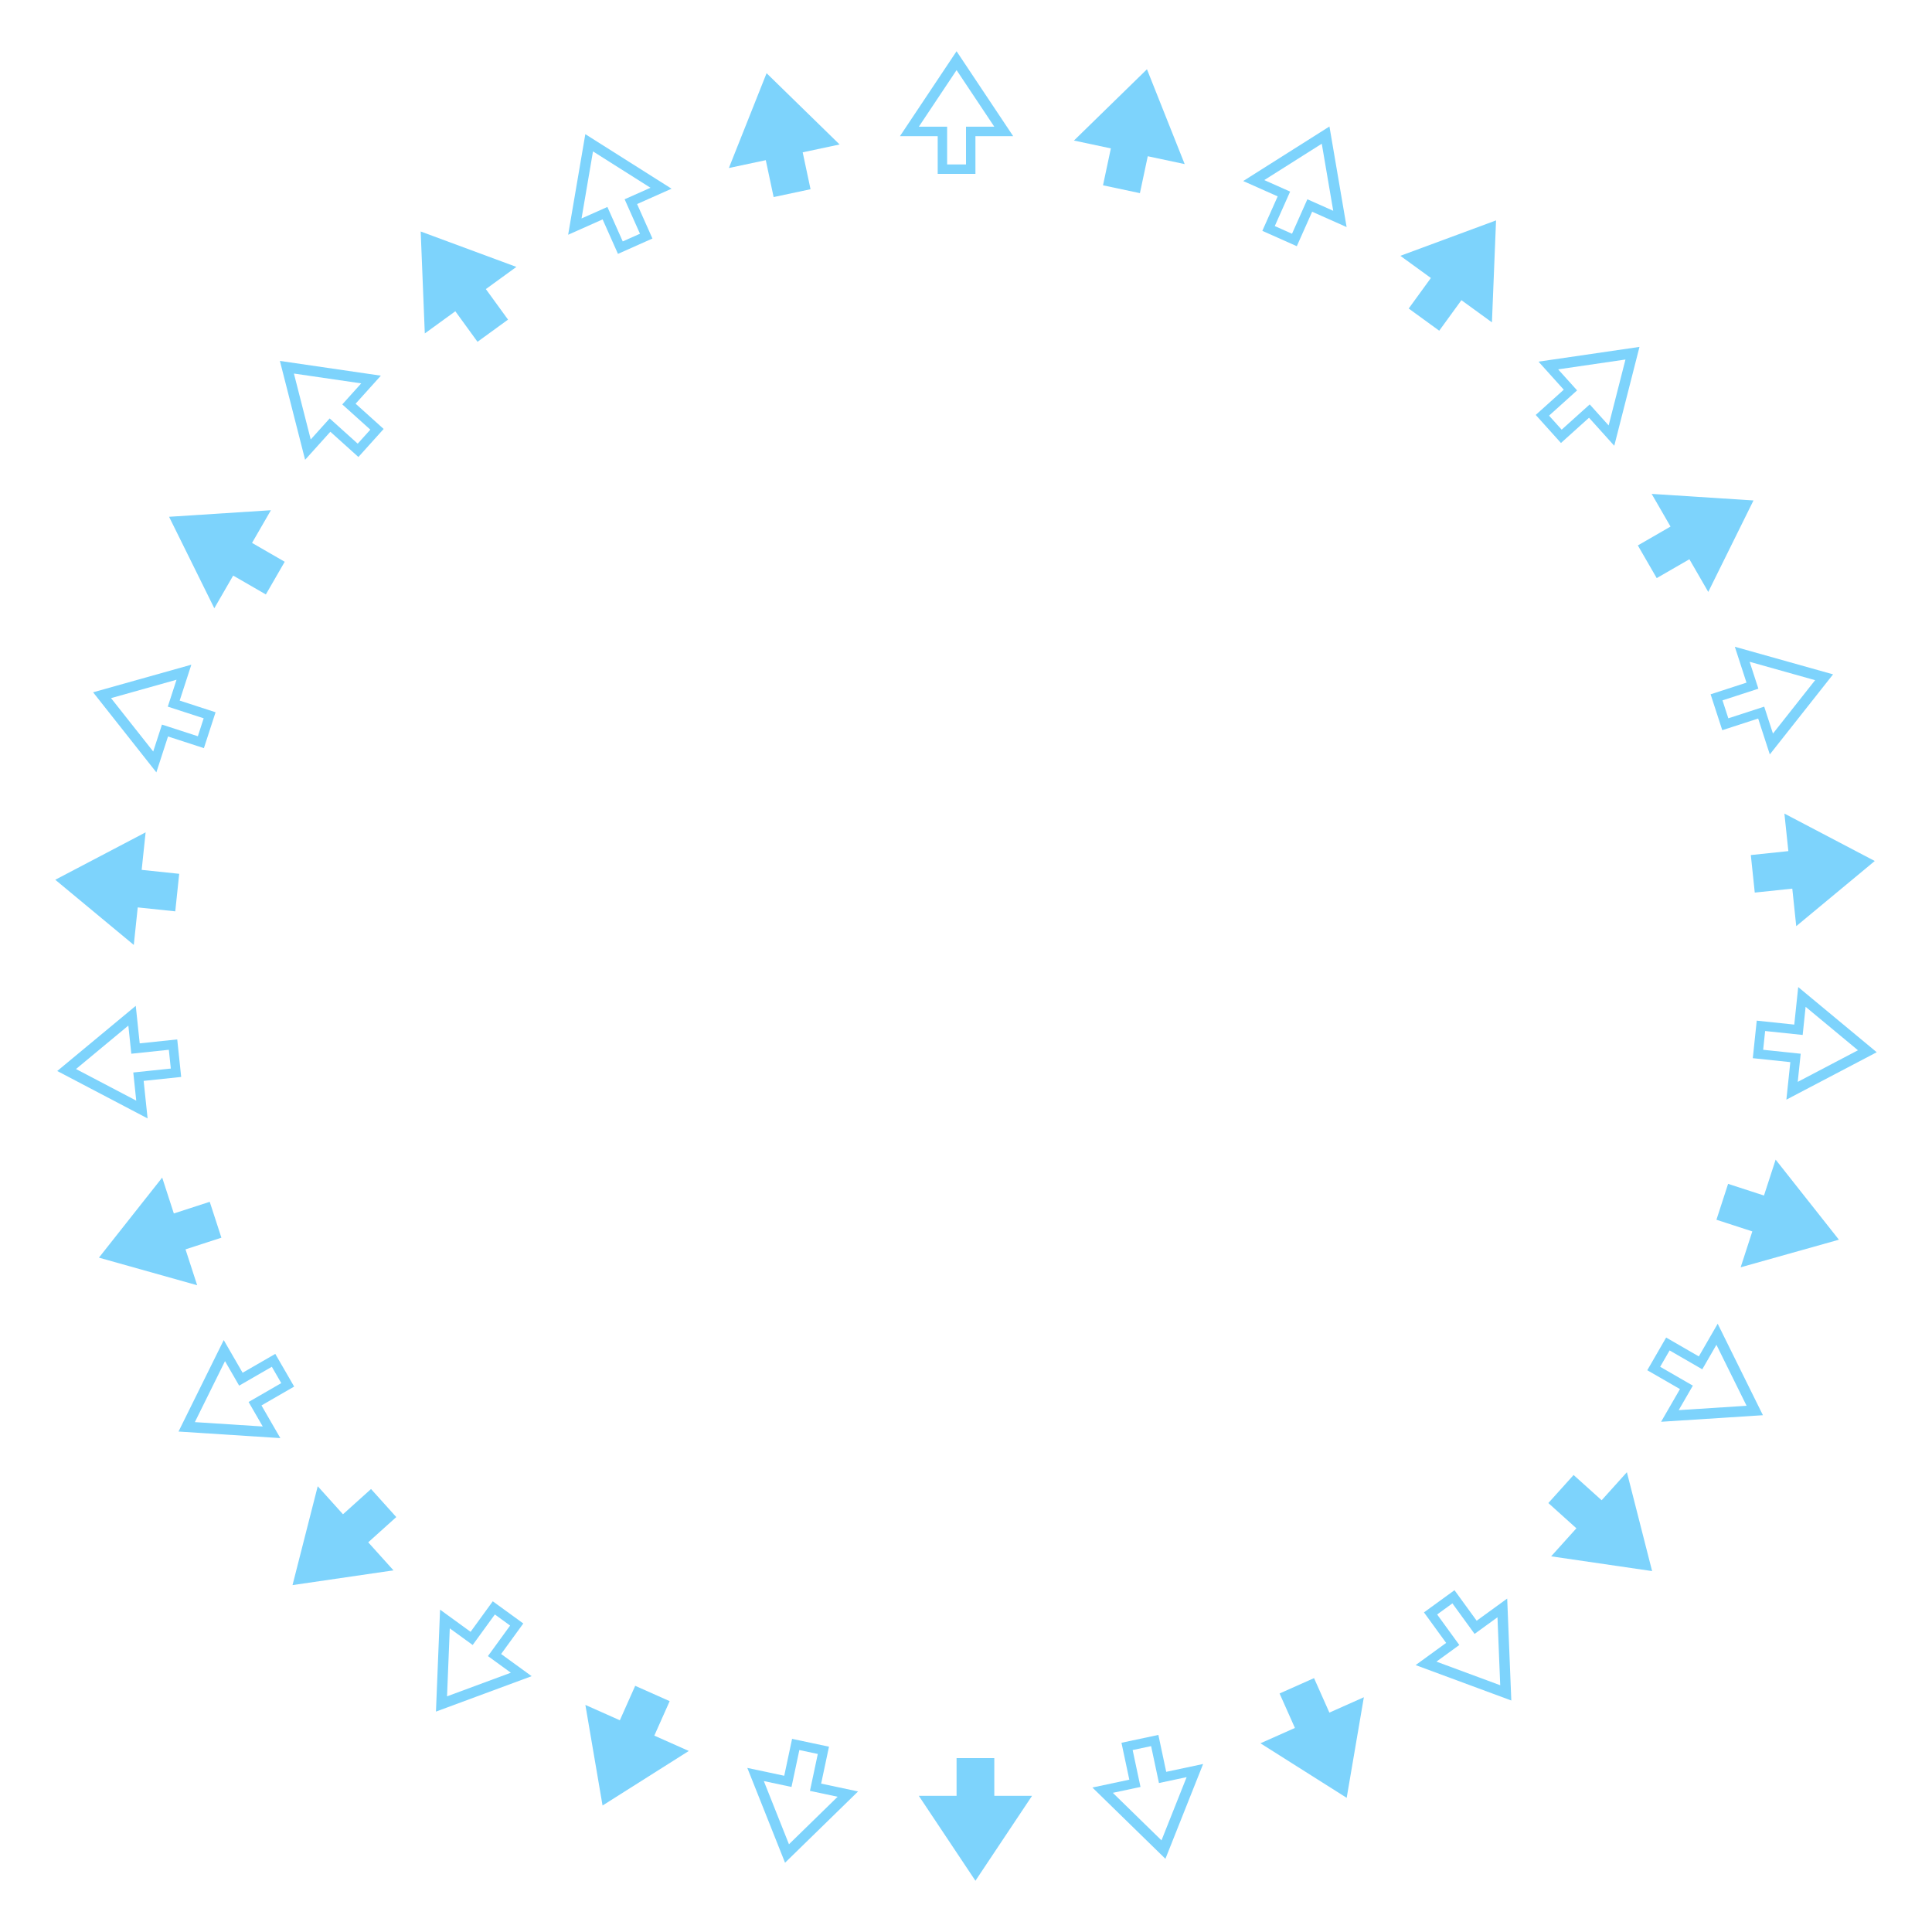 <svg version="1.1" xmlns="http://www.w3.org/2000/svg" xmlns:xlink="http://www.w3.org/1999/xlink" width="500" height="500" viewBox="0 0 500 500"><defs/><g><g><g><g><path fill="rgb(125,211,252)" stroke="none" paint-order="stroke fill markers" d=" M 242.676 35.234 L 232.91 35.234 L 247.559 13.262 L 262.207 35.234 L 252.441 35.234 L 252.441 45 L 242.676 45 L 242.676 35.234 Z M 250 42.559 L 250 32.793 L 257.324 32.793 L 247.559 18.145 L 237.793 32.793 L 245.117 32.793 L 245.117 42.559 L 250 42.559 Z" fill-opacity="1"/></g></g><g><g><path fill="rgb(125,211,252)" stroke="none" paint-order="stroke fill markers" d=" M 287.488 38.405 L 277.936 36.374 L 296.833 17.927 L 306.593 42.466 L 297.04 40.435 L 295.01 49.987 L 285.458 47.957 L 287.488 38.405 Z" fill-opacity="1"/></g></g><g><g><path fill="rgb(125,211,252)" stroke="none" paint-order="stroke fill markers" d=" M 330.662 50.823 L 321.741 46.851 L 344.06 32.736 L 348.505 58.767 L 339.583 54.795 L 335.611 63.716 L 326.69 59.744 L 330.662 50.823 Z M 334.374 60.493 L 338.346 51.572 L 345.037 54.551 L 342.074 37.196 L 327.194 46.606 L 333.885 49.585 L 329.913 58.507 L 334.374 60.493 Z" fill-opacity="1"/></g></g><g><g><path fill="rgb(125,211,252)" stroke="none" paint-order="stroke fill markers" d=" M 370.311 71.946 L 362.41 66.206 L 387.176 57.04 L 386.112 83.426 L 378.211 77.686 L 372.471 85.587 L 364.571 79.846 L 370.311 71.946 Z" fill-opacity="1"/></g></g><g><g><path fill="rgb(125,211,252)" stroke="none" paint-order="stroke fill markers" d=" M 404.701 100.851 L 398.167 93.594 L 424.297 89.777 L 417.77 115.365 L 411.236 108.108 L 403.978 114.643 L 397.444 107.385 L 404.701 100.851 Z M 404.159 111.195 L 411.416 104.66 L 416.317 110.103 L 420.669 93.044 L 403.248 95.589 L 408.149 101.031 L 400.892 107.566 L 404.159 111.195 Z" fill-opacity="1"/></g></g><g><g><path fill="rgb(125,211,252)" stroke="none" paint-order="stroke fill markers" d=" M 432.33 136.274 L 427.448 127.817 L 453.801 129.517 L 442.096 153.189 L 437.213 144.732 L 428.756 149.614 L 423.873 141.157 L 432.33 136.274 Z" fill-opacity="1"/></g></g><g><g><path fill="rgb(125,211,252)" stroke="none" paint-order="stroke fill markers" d=" M 451.991 176.668 L 448.973 167.38 L 474.397 174.522 L 458.026 195.243 L 455.009 185.956 L 445.721 188.973 L 442.703 179.686 L 451.991 176.668 Z M 447.289 185.897 L 456.576 182.879 L 458.839 189.845 L 469.753 176.031 L 452.804 171.27 L 455.067 178.236 L 445.78 181.253 L 447.289 185.897 Z" fill-opacity="1"/></g></g><g><g><path fill="rgb(125,211,252)" stroke="none" paint-order="stroke fill markers" d=" M 462.824 220.267 L 461.803 210.555 L 485.186 222.826 L 464.865 239.691 L 463.844 229.979 L 454.132 231 L 453.111 221.288 L 462.824 220.267 Z" fill-opacity="1"/></g></g><g><g><path fill="rgb(125,211,252)" stroke="none" paint-order="stroke fill markers" d=" M 464.355 265.165 L 465.375 255.453 L 485.697 272.318 L 462.313 284.589 L 463.334 274.877 L 453.622 273.856 L 454.643 264.144 L 464.355 265.165 Z M 456.305 271.684 L 466.017 272.704 L 465.252 279.988 L 480.841 271.807 L 467.293 260.564 L 466.528 267.848 L 456.815 266.827 L 456.305 271.684 Z" fill-opacity="1"/></g></g><g><g><path fill="rgb(125,211,252)" stroke="none" paint-order="stroke fill markers" d=" M 456.518 309.4 L 459.535 300.113 L 475.906 320.834 L 450.482 327.976 L 453.5 318.688 L 444.212 315.67 L 447.23 306.383 L 456.518 309.4 Z" fill-opacity="1"/></g></g><g><g><path fill="rgb(125,211,252)" stroke="none" paint-order="stroke fill markers" d=" M 439.655 351.04 L 444.537 342.583 L 456.242 366.255 L 429.889 367.954 L 434.772 359.497 L 426.315 354.614 L 431.197 346.157 L 439.655 351.04 Z M 429.65 353.721 L 438.107 358.604 L 434.445 364.946 L 452.013 363.813 L 444.21 348.032 L 440.548 354.375 L 432.091 349.492 L 429.65 353.721 Z" fill-opacity="1"/></g></g><g><g><path fill="rgb(125,211,252)" stroke="none" paint-order="stroke fill markers" d=" M 414.503 388.263 L 421.037 381.006 L 427.564 406.595 L 401.434 402.778 L 407.968 395.521 L 400.711 388.986 L 407.246 381.729 L 414.503 388.263 Z" fill-opacity="1"/></g></g><g><g><path fill="rgb(125,211,252)" stroke="none" paint-order="stroke fill markers" d=" M 382.161 419.444 L 390.062 413.704 L 391.126 440.09 L 366.36 430.924 L 374.261 425.184 L 368.521 417.284 L 376.421 411.543 L 382.161 419.444 Z M 371.931 417.824 L 377.671 425.724 L 371.746 430.029 L 388.256 436.14 L 387.547 418.549 L 381.621 422.854 L 375.881 414.954 L 371.931 417.824 Z" fill-opacity="1"/></g></g><g><g><path fill="rgb(125,211,252)" stroke="none" paint-order="stroke fill markers" d=" M 344.044 443.219 L 352.965 439.247 L 348.52 465.278 L 326.201 451.163 L 335.123 447.191 L 331.151 438.27 L 340.072 434.298 L 344.044 443.219 Z" fill-opacity="1"/></g></g><g><g><path fill="rgb(125,211,252)" stroke="none" paint-order="stroke fill markers" d=" M 301.816 458.55 L 311.369 456.519 L 301.609 481.057 L 282.712 462.61 L 292.264 460.58 L 290.234 451.028 L 299.786 448.997 L 301.816 458.55 Z M 293.129 452.908 L 295.16 462.461 L 287.996 463.983 L 300.594 476.281 L 307.1 459.923 L 299.936 461.445 L 297.906 451.893 L 293.129 452.908 Z" fill-opacity="1"/></g></g><g><g><path fill="rgb(125,211,252)" stroke="none" paint-order="stroke fill markers" d=" M 257.324 464.766 L 267.09 464.766 L 252.441 486.738 L 237.793 464.766 L 247.559 464.766 L 247.559 455 L 257.324 455 L 257.324 464.766 Z" fill-opacity="1"/></g></g><g><g><path fill="rgb(125,211,252)" stroke="none" paint-order="stroke fill markers" d=" M 212.512 461.595 L 222.064 463.626 L 203.167 482.073 L 193.407 457.534 L 202.96 459.565 L 204.99 450.013 L 214.542 452.043 L 212.512 461.595 Z M 206.871 452.908 L 204.84 462.461 L 197.676 460.938 L 204.183 477.296 L 216.78 464.999 L 209.616 463.476 L 211.647 453.924 L 206.871 452.908 Z" fill-opacity="1"/></g></g><g><g><path fill="rgb(125,211,252)" stroke="none" paint-order="stroke fill markers" d=" M 169.338 449.177 L 178.259 453.149 L 155.94 467.264 L 151.495 441.233 L 160.417 445.205 L 164.389 436.284 L 173.31 440.256 L 169.338 449.177 Z" fill-opacity="1"/></g></g><g><g><path fill="rgb(125,211,252)" stroke="none" paint-order="stroke fill markers" d=" M 129.689 428.054 L 137.59 433.794 L 112.824 442.96 L 113.888 416.574 L 121.789 422.314 L 127.529 414.413 L 135.429 420.154 L 129.689 428.054 Z M 128.069 417.824 L 122.329 425.724 L 116.403 421.419 L 115.694 439.01 L 132.205 432.899 L 126.279 428.594 L 132.019 420.694 L 128.069 417.824 Z" fill-opacity="1"/></g></g><g><g><path fill="rgb(125,211,252)" stroke="none" paint-order="stroke fill markers" d=" M 95.299 399.149 L 101.833 406.406 L 75.703 410.223 L 82.23 384.635 L 88.764 391.892 L 96.022 385.357 L 102.556 392.615 L 95.299 399.149 Z" fill-opacity="1"/></g></g><g><g><path fill="rgb(125,211,252)" stroke="none" paint-order="stroke fill markers" d=" M 67.67 363.726 L 72.552 372.183 L 46.199 370.483 L 57.904 346.811 L 62.787 355.268 L 71.244 350.386 L 76.127 358.843 L 67.67 363.726 Z M 70.35 353.721 L 61.893 358.604 L 58.231 352.261 L 50.428 368.042 L 67.997 369.175 L 64.335 362.832 L 72.792 357.949 L 70.35 353.721 Z" fill-opacity="1"/></g></g><g><g><path fill="rgb(125,211,252)" stroke="none" paint-order="stroke fill markers" d=" M 48.009 323.332 L 51.027 332.62 L 25.603 325.478 L 41.974 304.757 L 44.991 314.044 L 54.279 311.027 L 57.297 320.314 L 48.009 323.332 Z" fill-opacity="1"/></g></g><g><g><path fill="rgb(125,211,252)" stroke="none" paint-order="stroke fill markers" d=" M 37.176 279.733 L 38.197 289.445 L 14.814 277.174 L 35.135 260.309 L 36.156 270.021 L 45.868 269 L 46.889 278.712 L 37.176 279.733 Z M 43.695 271.684 L 33.983 272.704 L 33.217 265.42 L 19.67 276.664 L 35.259 284.844 L 34.493 277.56 L 44.205 276.54 L 43.695 271.684 Z" fill-opacity="1"/></g></g><g><g><path fill="rgb(125,211,252)" stroke="none" paint-order="stroke fill markers" d=" M 35.645 234.835 L 34.625 244.547 L 14.303 227.682 L 37.687 215.411 L 36.666 225.123 L 46.378 226.144 L 45.357 235.856 L 35.645 234.835 Z" fill-opacity="1"/></g></g><g><g><path fill="rgb(125,211,252)" stroke="none" paint-order="stroke fill markers" d=" M 43.482 190.6 L 40.465 199.887 L 24.094 179.166 L 49.518 172.024 L 46.5 181.312 L 55.788 184.33 L 52.77 193.617 L 43.482 190.6 Z M 52.711 185.897 L 43.424 182.879 L 45.687 175.914 L 28.738 180.675 L 39.652 194.489 L 41.915 187.523 L 51.203 190.541 L 52.711 185.897 Z" fill-opacity="1"/></g></g><g><g><path fill="rgb(125,211,252)" stroke="none" paint-order="stroke fill markers" d=" M 60.345 148.96 L 55.463 157.417 L 43.758 133.745 L 70.111 132.046 L 65.228 140.503 L 73.685 145.386 L 68.803 153.843 L 60.345 148.96 Z" fill-opacity="1"/></g></g><g><g><path fill="rgb(125,211,252)" stroke="none" paint-order="stroke fill markers" d=" M 85.497 111.737 L 78.963 118.994 L 72.436 93.405 L 98.566 97.222 L 92.032 104.479 L 99.289 111.014 L 92.754 118.271 L 85.497 111.737 Z M 95.841 111.195 L 88.584 104.66 L 93.485 99.217 L 76.064 96.673 L 80.416 113.732 L 85.316 108.289 L 92.574 114.823 L 95.841 111.195 Z" fill-opacity="1"/></g></g><g><g><path fill="rgb(125,211,252)" stroke="none" paint-order="stroke fill markers" d=" M 117.839 80.556 L 109.938 86.296 L 108.874 59.91 L 133.64 69.076 L 125.739 74.816 L 131.479 82.716 L 123.579 88.457 L 117.839 80.556 Z" fill-opacity="1"/></g></g><g><g><path fill="rgb(125,211,252)" stroke="none" paint-order="stroke fill markers" d=" M 155.956 56.781 L 147.035 60.753 L 151.48 34.722 L 173.799 48.837 L 164.877 52.809 L 168.849 61.73 L 159.928 65.702 L 155.956 56.781 Z M 165.626 60.493 L 161.654 51.572 L 168.345 48.592 L 153.466 39.182 L 150.502 56.537 L 157.193 53.558 L 161.165 62.479 L 165.626 60.493 Z" fill-opacity="1"/></g></g><g><g><path fill="rgb(125,211,252)" stroke="none" paint-order="stroke fill markers" d=" M 198.184 41.45 L 188.631 43.481 L 198.391 18.943 L 217.288 37.39 L 207.736 39.42 L 209.766 48.972 L 200.214 51.003 L 198.184 41.45 Z" fill-opacity="1"/></g></g></g></g></svg>